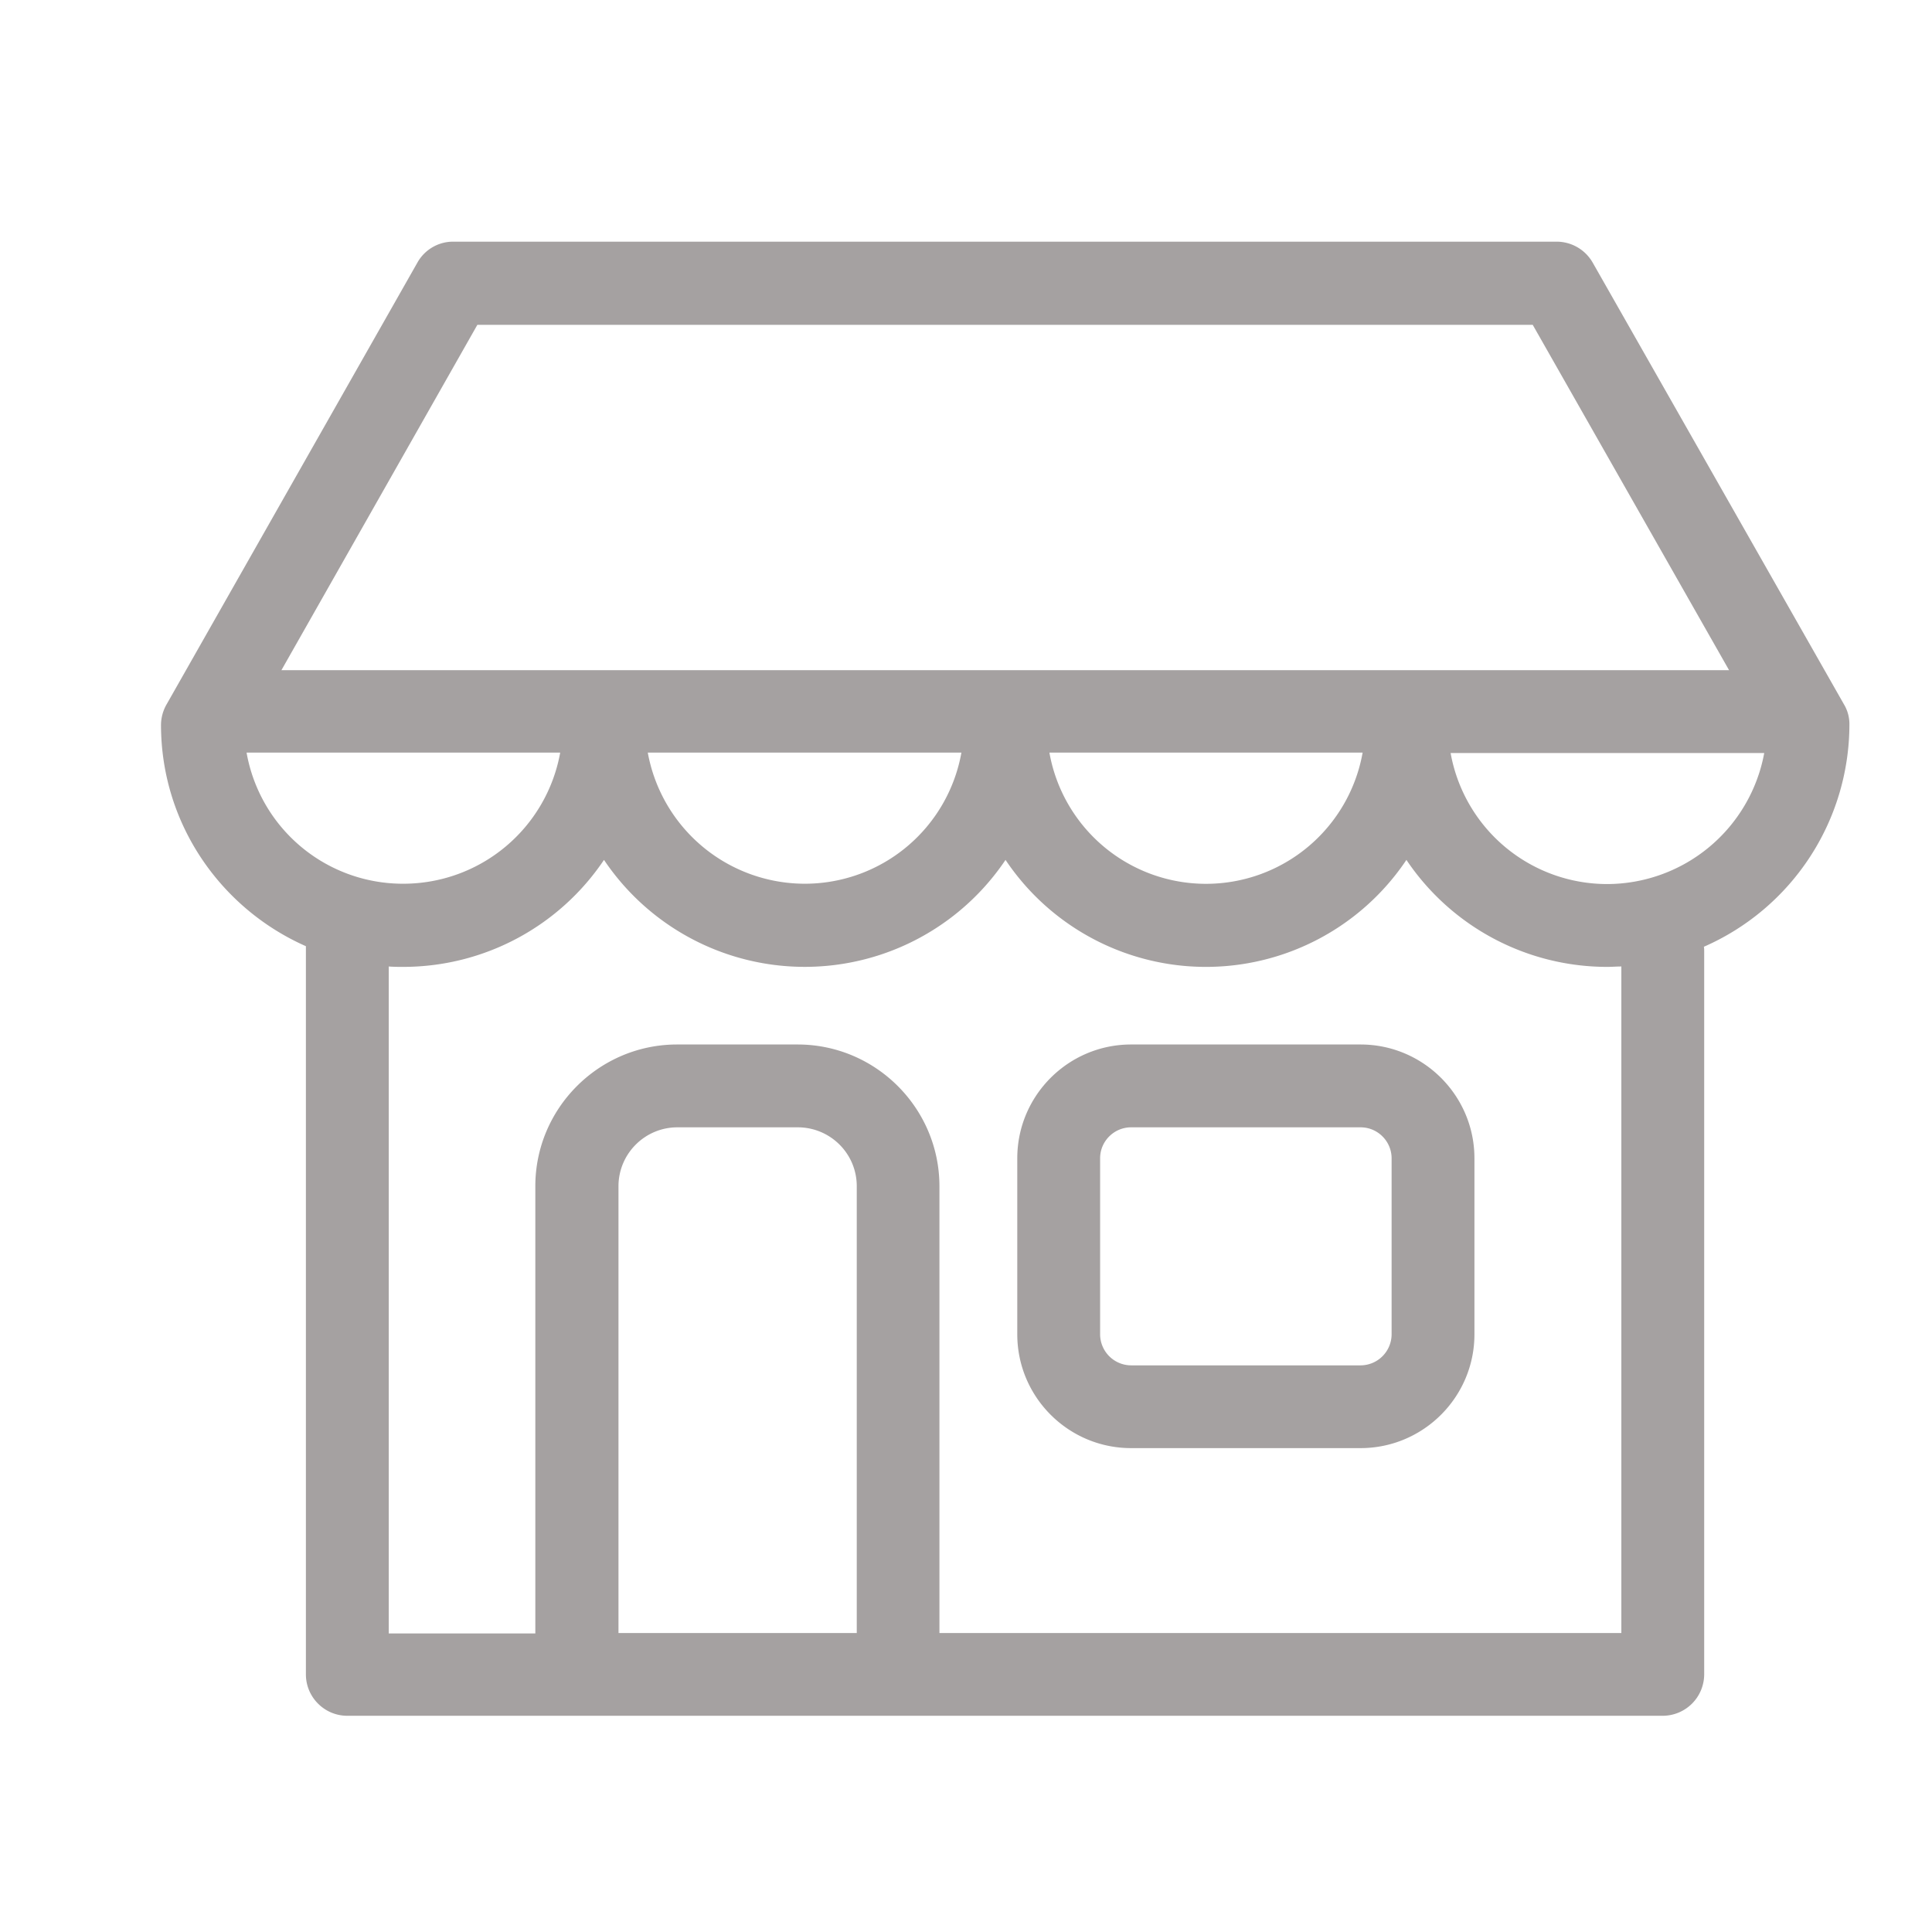 <svg xmlns="http://www.w3.org/2000/svg" width="24" height="24" viewBox="0 0 24 24">
    <g fill="#A5A1A1" fill-rule="nonzero">
        <path d="M16.901 12.975h-2.85c-.78 0-1.414.634-1.414 1.414v2.186c0 .78.634 1.414 1.414 1.414h2.85c.78 0 1.415-.634 1.415-1.414v-2.186c0-.78-.635-1.414-1.415-1.414zm.386 3.6a.387.387 0 0 1-.386.386h-2.85a.387.387 0 0 1-.385-.386v-2.186c0-.214.175-.385.385-.385h2.85c.215 0 .386.175.386.385v2.186z"/>
        <path d="M22.974 9.002a.477.477 0 0 0-.068-.253l-3.12-5.485a.517.517 0 0 0-.446-.262H5.63a.508.508 0 0 0-.446.262L2.07 8.749A.52.52 0 0 0 2 9.002c0 1.23.741 2.284 1.8 2.752V20.8c0 .283.231.514.514.514h16.342a.516.516 0 0 0 .514-.514v-8.983c0-.022 0-.039-.004-.056a3.017 3.017 0 0 0 1.808-2.76zM5.93 4.035h13.11l2.439 4.29H3.496l2.434-4.29zm10.997 5.314a1.976 1.976 0 0 1-3.891 0h3.891zm-4.984 0a1.976 1.976 0 0 1-1.946 1.629 1.984 1.984 0 0 1-1.95-1.629h3.896zm-8.88 0h3.896a1.98 1.98 0 0 1-1.95 1.629 1.972 1.972 0 0 1-1.946-1.629zm7.577 10.937H7.683v-5.55c0-.402.326-.732.733-.732H9.91c.403 0 .733.325.733.732v5.55h-.004zm9.501 0H11.67v-5.55c0-.968-.789-1.761-1.762-1.761H8.411c-.968 0-1.761.789-1.761 1.761v5.555H4.829v-8.285c.06.005.12.005.18.005a3.005 3.005 0 0 0 2.494-1.329 3.005 3.005 0 0 0 4.988 0 2.997 2.997 0 0 0 4.98 0 3.005 3.005 0 0 0 2.495 1.329c.06 0 .115-.005.175-.005v8.28zm-.175-9.304a1.976 1.976 0 0 1-1.946-1.628h3.896a1.988 1.988 0 0 1-1.95 1.628z"/>
    </g>
</svg>
